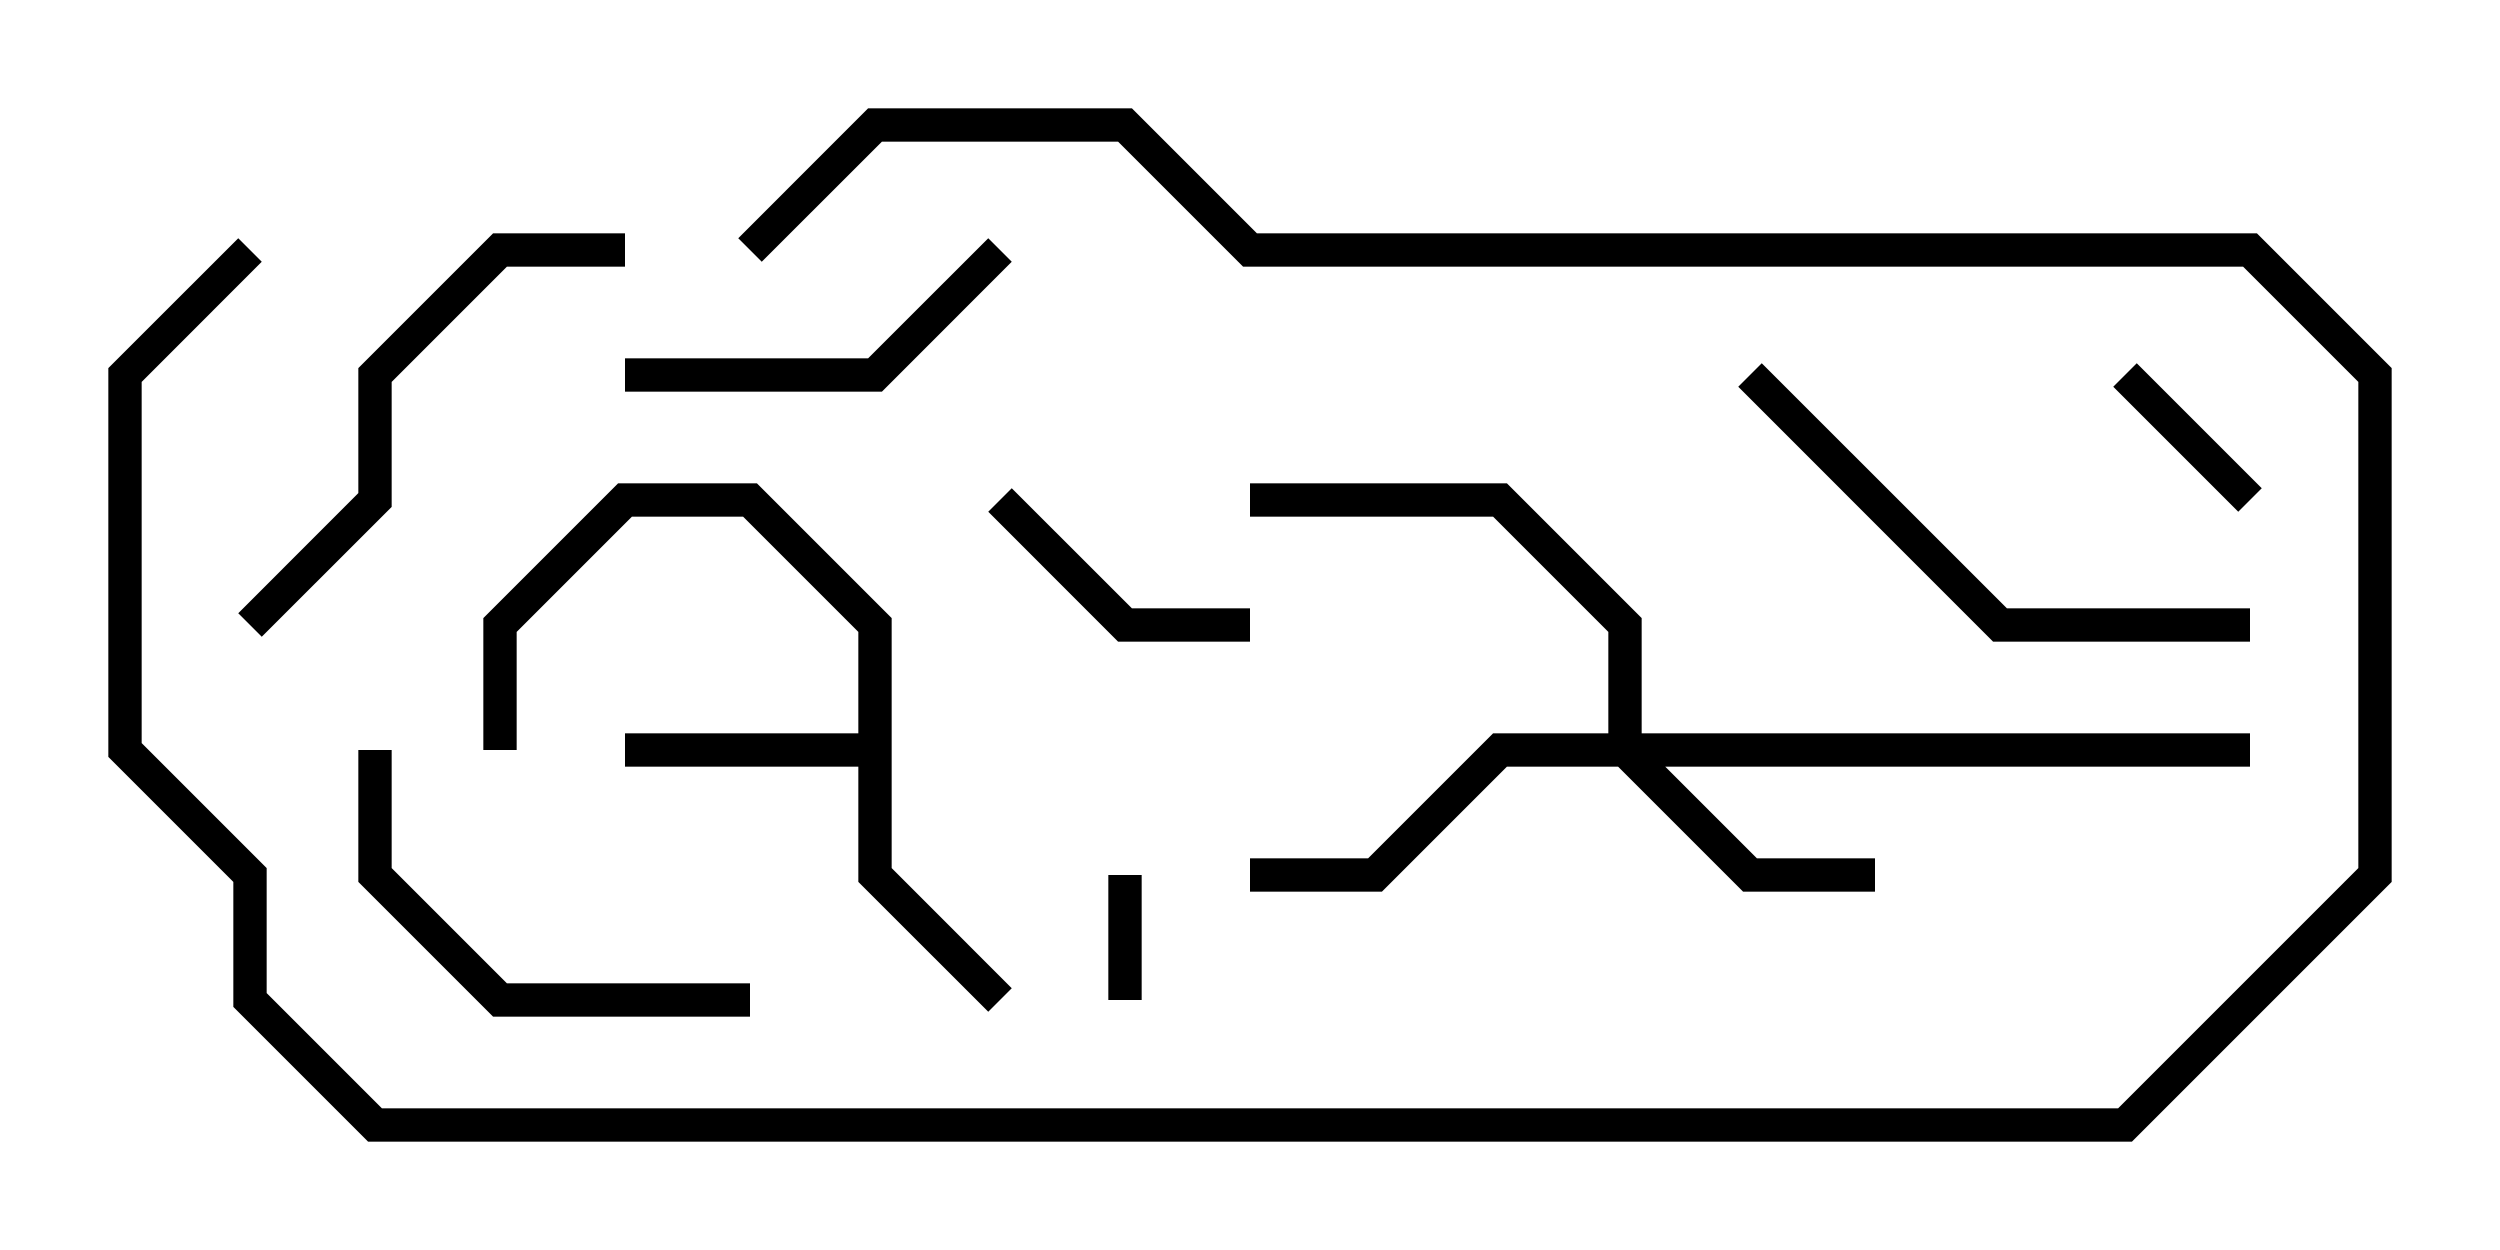 <svg version="1.1" width="30" height="15" xmlns="http://www.w3.org/2000/svg"><path d="M10.3,8.8L10.3,7.583L8.917,6.2L7.583,6.2L6.2,7.583L6.2,9L5.8,9L5.8,7.417L7.417,5.8L9.083,5.8L10.7,7.417L10.7,10.417L12.141,11.859L11.859,12.141L10.3,10.583L10.3,9.2L7.5,9.2L7.5,8.8z" stroke="none"/><path d="M19.3,8.8L19.3,7.583L17.917,6.2L15,6.2L15,5.8L18.083,5.8L19.7,7.417L19.7,8.8L27,8.8L27,9.2L19.983,9.2L21.083,10.3L22.5,10.3L22.5,10.7L20.917,10.7L19.417,9.2L18.083,9.2L16.583,10.7L15,10.7L15,10.3L16.417,10.3L17.917,8.8z" stroke="none"/><path d="M13.7,12L13.3,12L13.3,10.5L13.7,10.5z" stroke="none"/><path d="M27.141,5.859L26.859,6.141L25.359,4.641L25.641,4.359z" stroke="none"/><path d="M15,7.3L15,7.7L13.417,7.7L11.859,6.141L12.141,5.859L13.583,7.3z" stroke="none"/><path d="M11.859,2.859L12.141,3.141L10.583,4.7L7.5,4.7L7.5,4.3L10.417,4.3z" stroke="none"/><path d="M4.3,9L4.7,9L4.7,10.417L6.083,11.8L9,11.8L9,12.2L5.917,12.2L4.3,10.583z" stroke="none"/><path d="M2.859,2.859L3.141,3.141L1.7,4.583L1.7,8.917L3.2,10.417L3.2,11.917L4.583,13.3L25.417,13.3L28.3,10.417L28.3,4.583L26.917,3.2L14.917,3.2L13.417,1.7L10.583,1.7L9.141,3.141L8.859,2.859L10.417,1.3L13.583,1.3L15.083,2.8L27.083,2.8L28.7,4.417L28.7,10.583L25.583,13.7L4.417,13.7L2.8,12.083L2.8,10.583L1.3,9.083L1.3,4.417z" stroke="none"/><path d="M7.5,2.8L7.5,3.2L6.083,3.2L4.7,4.583L4.7,6.083L3.141,7.641L2.859,7.359L4.3,5.917L4.3,4.417L5.917,2.8z" stroke="none"/><path d="M20.859,4.641L21.141,4.359L24.083,7.3L27,7.3L27,7.7L23.917,7.7z" stroke="none"/></svg>